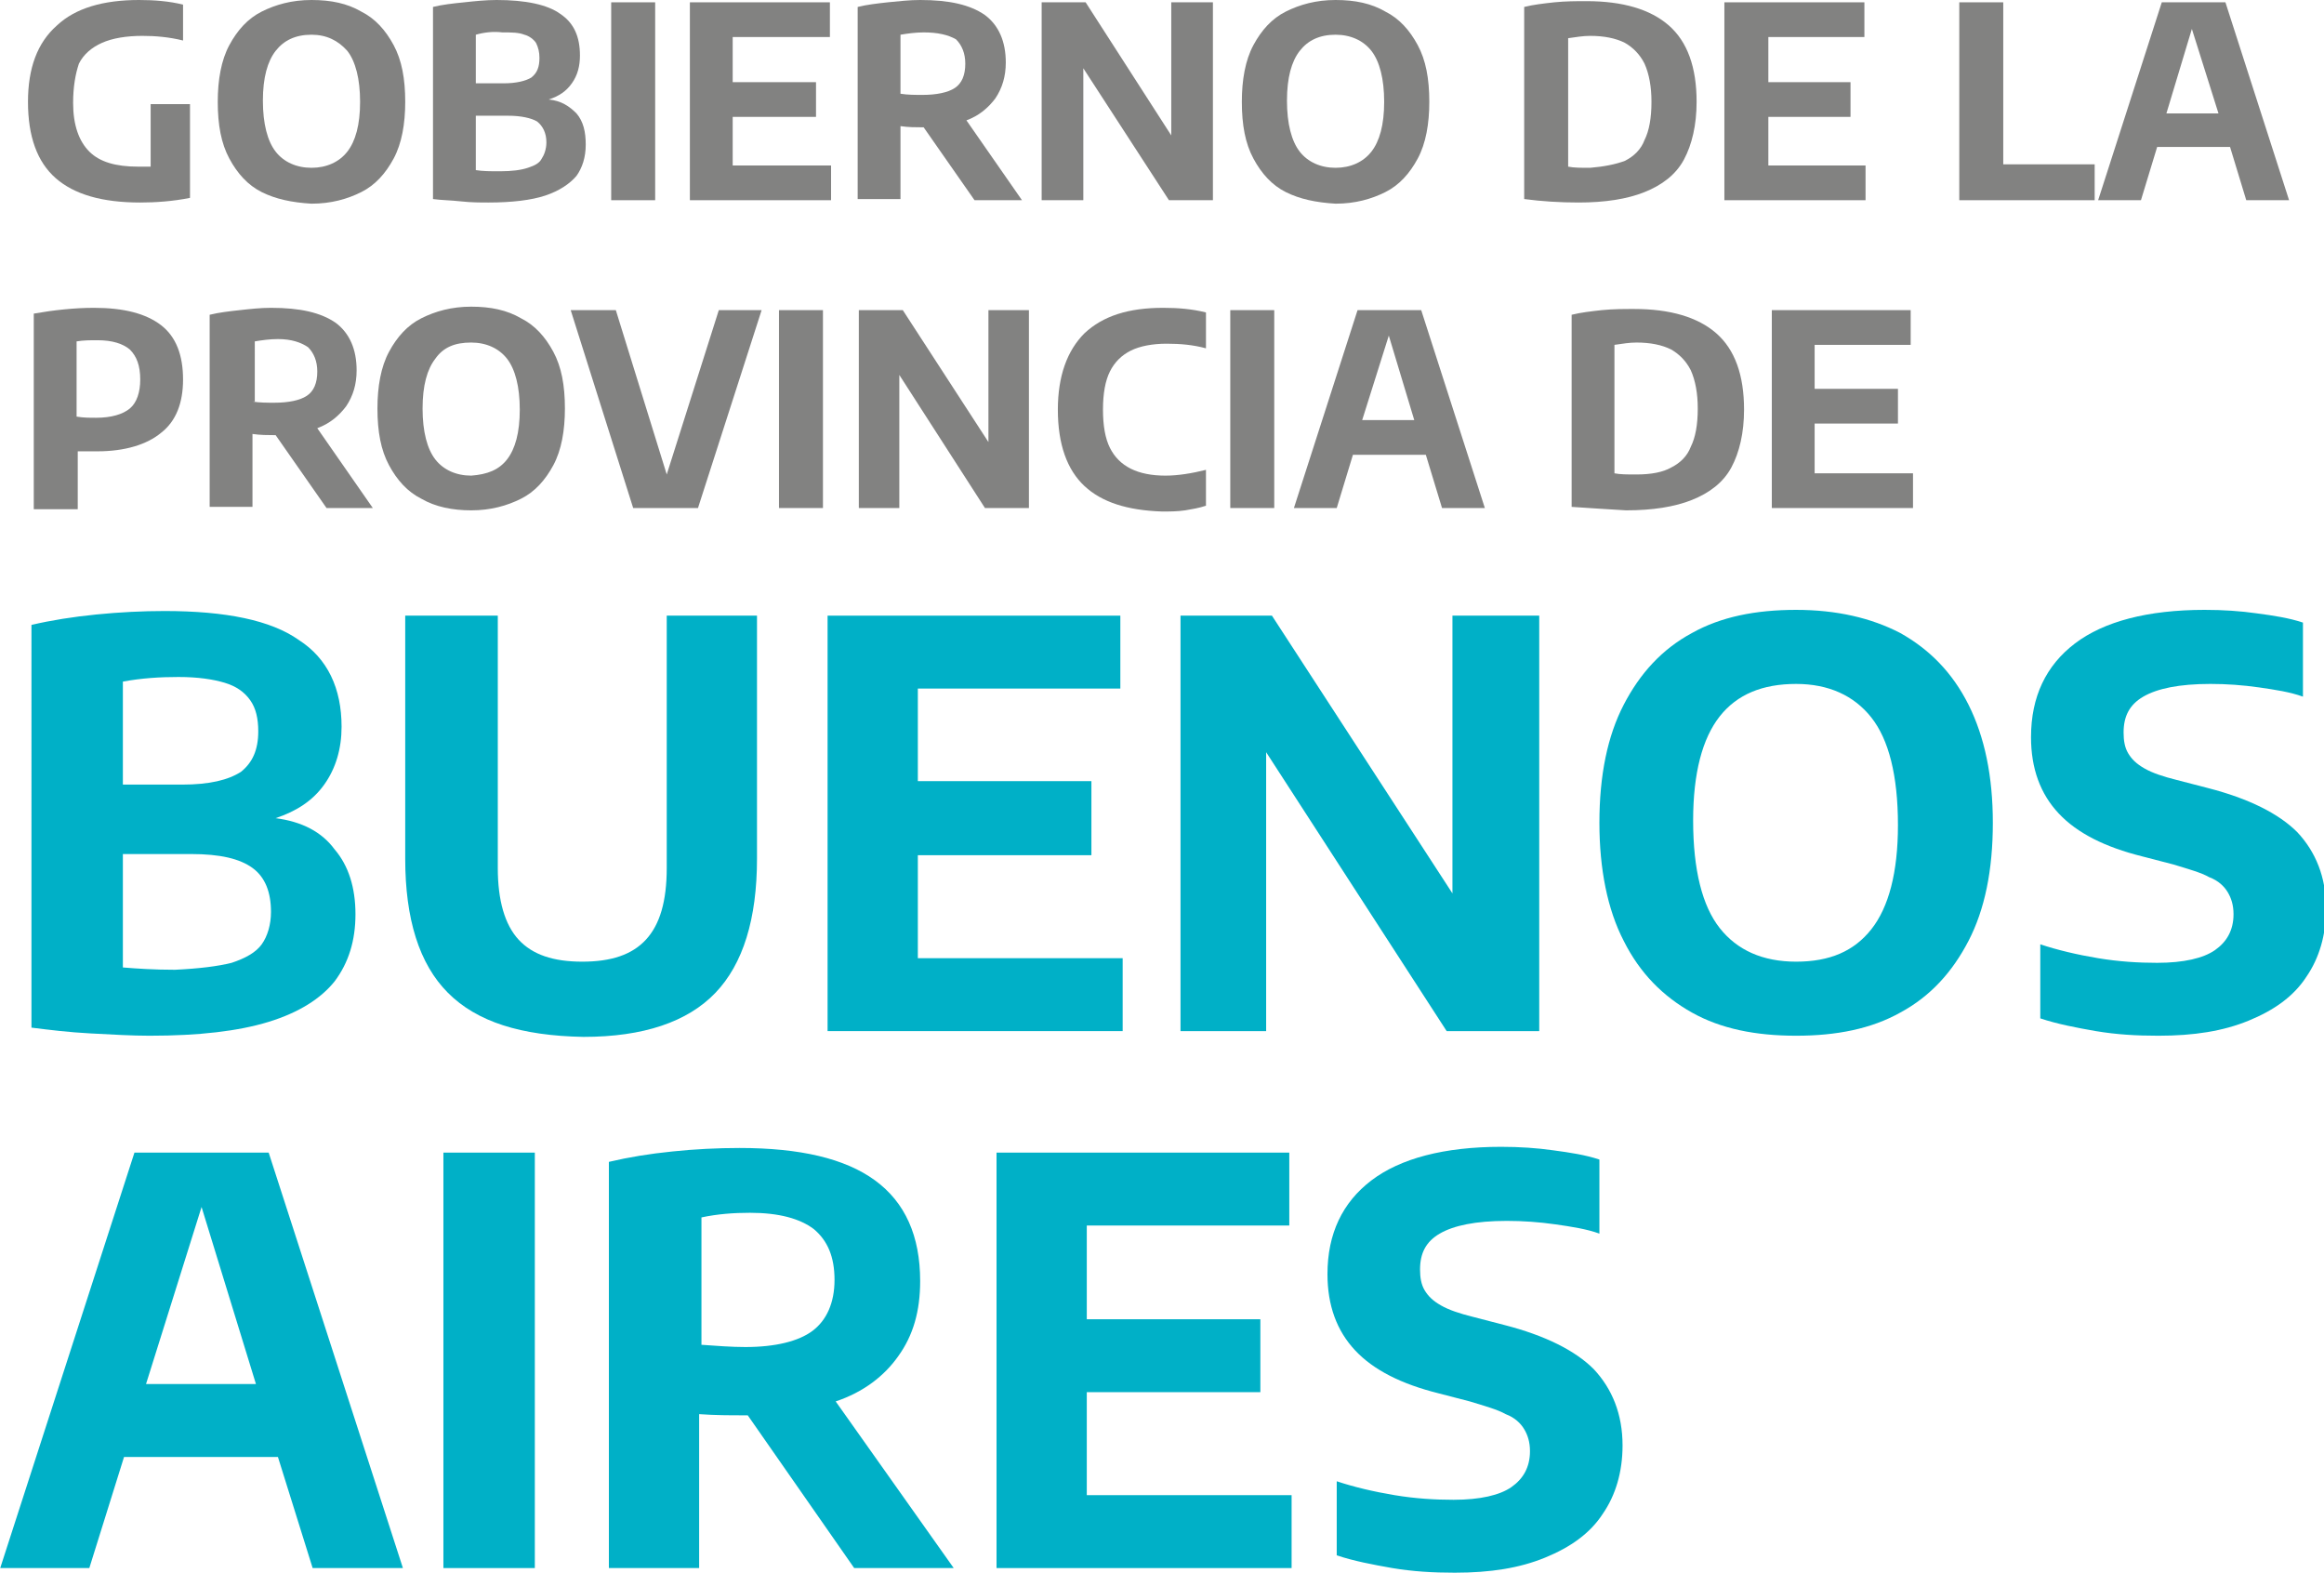 <?xml version="1.0" encoding="utf-8"?>
<!-- Generator: Adobe Illustrator 19.2.1, SVG Export Plug-In . SVG Version: 6.00 Build 0)  -->
<svg version="1.1" id="Capa_1" xmlns="http://www.w3.org/2000/svg" xmlns:xlink="http://www.w3.org/1999/xlink" x="0px" y="0px"
	 width="150px" height="101.5px" viewBox="0 0 200.8 135.9" style="enable-background:new 0 0 200.8 135.9;" xml:space="preserve"
	>
<style type="text/css">
	.st0{fill:#828281;}
	.st1{fill:#00B0C7;}
</style>
<g>
	<path class="st0" d="M16.4,9v8.1c-1.5,0.3-3,0.4-4.3,0.4c-3.3,0-5.7-0.7-7.3-2.1c-1.6-1.4-2.4-3.6-2.4-6.6c0-2.9,0.8-5.1,2.5-6.6
		C6.5,0.7,8.9,0,12,0c1.3,0,2.6,0.1,3.8,0.4v3.1c-1.2-0.3-2.4-0.4-3.5-0.4c-1.4,0-2.6,0.2-3.5,0.6c-0.9,0.4-1.6,1-2,1.8
		C6.5,6.4,6.3,7.5,6.3,8.9c0,1.9,0.5,3.3,1.4,4.2c0.9,0.9,2.3,1.3,4.2,1.3c0.2,0,0.6,0,1.1,0V9H16.4z"/>
	<path class="st0" d="M22.6,16.6c-1.2-0.6-2.1-1.6-2.8-2.9c-0.7-1.3-1-2.9-1-4.9c0-1.9,0.3-3.6,1-4.9c0.7-1.3,1.6-2.3,2.8-2.9
		c1.2-0.6,2.6-1,4.3-1c1.7,0,3.1,0.3,4.3,1c1.2,0.6,2.1,1.6,2.8,2.9c0.7,1.3,1,2.9,1,4.9c0,1.9-0.3,3.6-1,4.9
		c-0.7,1.3-1.6,2.3-2.8,2.9c-1.2,0.6-2.6,1-4.3,1C25.2,17.5,23.8,17.2,22.6,16.6 M30,13.1c0.7-0.9,1.1-2.3,1.1-4.3
		c0-2-0.4-3.5-1.1-4.4C29.2,3.5,28.2,3,26.9,3c-1.4,0-2.4,0.5-3.1,1.4c-0.7,0.9-1.1,2.3-1.1,4.3c0,2,0.4,3.5,1.1,4.4
		c0.7,0.9,1.8,1.4,3.1,1.4C28.2,14.5,29.3,14,30,13.1"/>
	<path class="st0" d="M49.8,9.8c0.6,0.7,0.8,1.6,0.8,2.7c0,1.1-0.3,2-0.8,2.7c-0.6,0.7-1.5,1.3-2.7,1.7c-1.2,0.4-2.9,0.6-4.9,0.6
		c-0.7,0-1.5,0-2.4-0.1c-0.9-0.1-1.7-0.1-2.4-0.2V0.6c0.8-0.2,1.7-0.3,2.7-0.4C41,0.1,42,0,42.9,0c2.5,0,4.4,0.4,5.5,1.2
		c1.2,0.8,1.7,2,1.7,3.6c0,0.9-0.2,1.7-0.7,2.4c-0.5,0.7-1.1,1.1-2,1.4C48.5,8.7,49.2,9.2,49.8,9.8 M41.1,3v4.2h2.4
		c1.1,0,1.9-0.2,2.4-0.5c0.5-0.4,0.7-0.9,0.7-1.7c0-0.5-0.1-0.9-0.3-1.3c-0.2-0.3-0.6-0.6-1-0.7c-0.5-0.2-1.1-0.2-1.9-0.2
		C42.6,2.7,41.8,2.8,41.1,3 M45.6,14.5c0.6-0.2,1-0.4,1.2-0.8c0.2-0.3,0.4-0.8,0.4-1.4c0-0.8-0.3-1.4-0.8-1.8
		C45.9,10.2,45,10,43.9,10h-2.8v4.7c0.6,0.1,1.3,0.1,2.1,0.1C44.2,14.8,45,14.7,45.6,14.5"/>
	<rect x="52.8" y="0.2" class="st0" width="3.8" height="17.1"/>
	<polygon class="st0" points="63.3,14.3 71.8,14.3 71.8,17.3 59.6,17.3 59.6,0.2 71.7,0.2 71.7,3.2 63.3,3.2 63.3,7.1 70.5,7.1 
		70.5,10.1 63.3,10.1 	"/>
	<path class="st0" d="M84.2,17.3L79.8,11h-0.2c-0.5,0-1.1,0-1.8-0.1v6.3h-3.7V0.6c0.8-0.2,1.7-0.3,2.6-0.4C77.7,0.1,78.6,0,79.5,0
		c2.5,0,4.3,0.4,5.6,1.3c1.2,0.9,1.8,2.3,1.8,4.1c0,1.2-0.3,2.2-0.9,3.1c-0.6,0.8-1.4,1.5-2.5,1.9l4.8,6.9H84.2z M77.8,8.1
		c0.6,0.1,1.3,0.1,1.9,0.1c1.2,0,2.2-0.2,2.8-0.6c0.6-0.4,0.9-1.1,0.9-2.1c0-0.9-0.3-1.6-0.8-2.1C81.9,3,81,2.8,79.8,2.8
		c-0.7,0-1.4,0.1-2,0.2V8.1z"/>
	<polygon class="st0" points="101.2,0.2 104.8,0.2 104.8,17.3 101,17.3 93.6,5.9 93.6,17.3 90,17.3 90,0.2 93.8,0.2 101.2,11.7 	"/>
	<path class="st0" d="M111.1,16.6c-1.2-0.6-2.1-1.6-2.8-2.9c-0.7-1.3-1-2.9-1-4.9c0-1.9,0.3-3.6,1-4.9c0.7-1.3,1.6-2.3,2.8-2.9
		c1.2-0.6,2.6-1,4.3-1c1.7,0,3.1,0.3,4.3,1c1.2,0.6,2.1,1.6,2.8,2.9c0.7,1.3,1,2.9,1,4.9c0,1.9-0.3,3.6-1,4.9
		c-0.7,1.3-1.6,2.3-2.8,2.9s-2.6,1-4.3,1C113.7,17.5,112.3,17.2,111.1,16.6 M118.5,13.1c0.7-0.9,1.1-2.3,1.1-4.3
		c0-2-0.4-3.5-1.1-4.4c-0.7-0.9-1.8-1.4-3.1-1.4c-1.4,0-2.4,0.5-3.1,1.4c-0.7,0.9-1.1,2.3-1.1,4.3c0,2,0.4,3.5,1.1,4.4
		c0.7,0.9,1.8,1.4,3.1,1.4C116.7,14.5,117.8,14,118.5,13.1"/>
	<path class="st0" d="M131.7,17.2V0.6c0.8-0.2,1.7-0.3,2.6-0.4c1-0.1,1.9-0.1,2.8-0.1c3.1,0,5.5,0.7,7.1,2.1
		c1.6,1.4,2.4,3.6,2.4,6.6c0,2-0.4,3.7-1.1,5c-0.7,1.3-1.9,2.2-3.4,2.8c-1.5,0.6-3.4,0.9-5.7,0.9C134.8,17.5,133.2,17.4,131.7,17.2
		 M140.4,13.9c0.8-0.4,1.4-1,1.7-1.8c0.4-0.8,0.6-1.9,0.6-3.3c0-1.3-0.2-2.4-0.6-3.3c-0.4-0.8-1-1.4-1.7-1.8c-0.8-0.4-1.8-0.6-3-0.6
		c-0.6,0-1.2,0.1-1.9,0.2v11.1c0.5,0.1,1.1,0.1,1.9,0.1C138.6,14.4,139.6,14.2,140.4,13.9"/>
	<polygon class="st0" points="152.8,14.3 161.2,14.3 161.2,17.3 149,17.3 149,0.2 161.1,0.2 161.1,3.2 152.8,3.2 152.8,7.1 
		159.9,7.1 159.9,10.1 152.8,10.1 	"/>
	<polygon class="st0" points="169.3,17.3 169.3,0.2 173.1,0.2 173.1,14.2 181,14.2 181,17.3 	"/>
	<path class="st0" d="M194.1,17.3l-1.4-4.6h-6.3l-1.4,4.6h-3.7l5.5-17.1h5.5l5.5,17.1H194.1z M187.2,9.8h4.5l-2.3-7.3L187.2,9.8z"/>
	<path class="st0" d="M2.9,27.1c1.7-0.3,3.5-0.5,5.2-0.5c2.6,0,4.5,0.5,5.8,1.5c1.3,1,1.9,2.6,1.9,4.7c0,2-0.6,3.6-1.9,4.6
		c-1.2,1-3.1,1.6-5.5,1.6c-0.3,0-0.9,0-1.7,0v5H2.9V27.1z M11.2,35.3c0.6-0.5,0.9-1.4,0.9-2.5c0-1.2-0.3-2-0.9-2.6
		c-0.6-0.5-1.5-0.8-2.8-0.8c-0.6,0-1.2,0-1.8,0.1V36c0.6,0.1,1.1,0.1,1.7,0.1C9.6,36.1,10.6,35.8,11.2,35.3"/>
	<path class="st0" d="M28.2,43.9l-4.4-6.3h-0.2c-0.5,0-1.1,0-1.8-0.1v6.3h-3.7V27.2c0.8-0.2,1.7-0.3,2.6-0.4
		c0.9-0.1,1.8-0.2,2.7-0.2c2.5,0,4.3,0.4,5.6,1.3c1.2,0.9,1.8,2.3,1.8,4.1c0,1.2-0.3,2.2-0.9,3.1c-0.6,0.8-1.4,1.5-2.5,1.9l4.8,6.9
		H28.2z M21.8,34.7c0.6,0.1,1.3,0.1,1.9,0.1c1.2,0,2.2-0.2,2.8-0.6c0.6-0.4,0.9-1.1,0.9-2.1c0-0.9-0.3-1.6-0.8-2.1
		c-0.6-0.4-1.4-0.7-2.6-0.7c-0.7,0-1.4,0.1-2,0.2V34.7z"/>
	<path class="st0" d="M36.4,43.1c-1.2-0.6-2.1-1.6-2.8-2.9c-0.7-1.3-1-2.9-1-4.9c0-1.9,0.3-3.6,1-4.9c0.7-1.3,1.6-2.3,2.8-2.9
		c1.2-0.6,2.6-1,4.3-1s3.1,0.3,4.3,1c1.2,0.6,2.1,1.6,2.8,2.9c0.7,1.3,1,2.9,1,4.9c0,1.9-0.3,3.6-1,4.9c-0.7,1.3-1.6,2.3-2.8,2.9
		c-1.2,0.6-2.6,1-4.3,1C39.1,44.1,37.6,43.8,36.4,43.1 M43.8,39.7c0.7-0.9,1.1-2.3,1.1-4.3c0-2-0.4-3.5-1.1-4.4
		c-0.7-0.9-1.8-1.4-3.1-1.4c-1.4,0-2.4,0.4-3.1,1.4c-0.7,0.9-1.1,2.3-1.1,4.3c0,2,0.4,3.5,1.1,4.4c0.7,0.9,1.8,1.4,3.1,1.4
		C42.1,41,43.1,40.6,43.8,39.7"/>
	<polygon class="st0" points="62.1,26.8 65.8,26.8 60.3,43.9 54.7,43.9 49.3,26.8 53.2,26.8 57.6,41 	"/>
	<rect x="67.3" y="26.8" class="st0" width="3.8" height="17.1"/>
	<polygon class="st0" points="85.4,26.8 88.9,26.8 88.9,43.9 85.1,43.9 77.7,32.4 77.7,43.9 74.2,43.9 74.2,26.8 78,26.8 85.4,38.2 
			"/>
	<path class="st0" d="M93.7,42c-1.5-1.4-2.3-3.6-2.3-6.6c0-2.9,0.8-5.1,2.3-6.6c1.6-1.5,3.8-2.2,6.8-2.2c1.3,0,2.5,0.1,3.7,0.4v3.1
		c-1.1-0.3-2.2-0.4-3.4-0.4c-1.2,0-2.3,0.2-3.1,0.6c-0.8,0.4-1.4,1-1.8,1.8c-0.4,0.8-0.6,1.9-0.6,3.3c0,1.4,0.2,2.5,0.6,3.3
		c0.4,0.8,1,1.4,1.8,1.8c0.8,0.4,1.8,0.6,3,0.6c1.1,0,2.3-0.2,3.5-0.5v3.1c-0.6,0.2-1.2,0.3-1.8,0.4c-0.7,0.1-1.3,0.1-2,0.1
		C97.4,44.1,95.2,43.4,93.7,42"/>
	<rect x="106.3" y="26.8" class="st0" width="3.8" height="17.1"/>
	<path class="st0" d="M124.6,43.9l-1.4-4.6h-6.3l-1.4,4.6h-3.7l5.5-17.1h5.5l5.5,17.1H124.6z M117.7,36.3h4.5L120,29L117.7,36.3z"/>
	<path class="st0" d="M135.8,43.8V27.2c0.8-0.2,1.7-0.3,2.6-0.4c1-0.1,1.9-0.1,2.8-0.1c3.1,0,5.5,0.7,7.1,2.1
		c1.6,1.4,2.4,3.6,2.4,6.6c0,2-0.4,3.7-1.1,5c-0.7,1.3-1.9,2.2-3.4,2.8c-1.5,0.6-3.4,0.9-5.7,0.9C138.8,44,137.3,43.9,135.8,43.8
		 M144.4,40.4c0.8-0.4,1.4-1,1.7-1.8c0.4-0.8,0.6-1.9,0.6-3.3c0-1.3-0.2-2.4-0.6-3.3c-0.4-0.8-1-1.4-1.7-1.8c-0.8-0.4-1.8-0.6-3-0.6
		c-0.6,0-1.2,0.1-1.9,0.2v11.1c0.5,0.1,1.1,0.1,1.9,0.1C142.7,41,143.7,40.8,144.4,40.4"/>
	<polygon class="st0" points="156.8,40.9 165.3,40.9 165.3,43.9 153.1,43.9 153.1,26.8 165.1,26.8 165.1,29.8 156.8,29.8 
		156.8,33.6 164,33.6 164,36.6 156.8,36.6 	"/>
	<path class="st1" d="M28.9,73.4c1.2,1.4,1.8,3.3,1.8,5.6c0,2.3-0.6,4.2-1.8,5.8c-1.2,1.5-3.1,2.7-5.7,3.5c-2.6,0.8-6,1.2-10.3,1.2
		c-1.5,0-3.2-0.1-5.1-0.2c-1.9-0.1-3.5-0.3-5.1-0.5V54c1.7-0.4,3.6-0.7,5.6-0.9c2-0.2,4-0.3,5.9-0.3c5.3,0,9.2,0.8,11.6,2.5
		c2.5,1.6,3.7,4.2,3.7,7.5c0,1.9-0.5,3.6-1.5,5c-1,1.4-2.4,2.3-4.2,2.9C26.1,71,27.8,71.9,28.9,73.4 M10.6,58.9v8.9h5.1
		c2.4,0,4-0.4,5.1-1.1c1-0.8,1.5-1.9,1.5-3.5c0-1.1-0.2-2-0.7-2.7c-0.5-0.7-1.2-1.2-2.2-1.5c-1-0.3-2.3-0.5-4-0.5
		C13.8,58.5,12.2,58.6,10.6,58.9 M20,83.2c1.2-0.4,2.1-0.9,2.6-1.6c0.5-0.7,0.8-1.7,0.8-2.8c0-1.7-0.5-3-1.6-3.8
		c-1.1-0.8-2.8-1.2-5.3-1.2h-5.9v9.8c1.2,0.1,2.7,0.2,4.5,0.2C17.2,83.7,18.8,83.5,20,83.2"/>
	<path class="st1" d="M38.7,85.8c-2.5-2.5-3.7-6.4-3.7-11.6v-21H43v21.8c0,2.8,0.6,4.9,1.8,6.2c1.2,1.3,3,1.9,5.5,1.9
		c2.5,0,4.3-0.6,5.5-1.9c1.2-1.3,1.8-3.3,1.8-6.2V53.2h7.8v21c0,5.2-1.2,9.1-3.6,11.6c-2.4,2.5-6.2,3.8-11.4,3.8
		C45,89.5,41.2,88.3,38.7,85.8"/>
	<polygon class="st1" points="79.3,82.8 97,82.8 97,89.1 71.5,89.1 71.5,53.2 96.8,53.2 96.8,59.5 79.3,59.5 79.3,67.5 94.3,67.5 
		94.3,73.9 79.3,73.9 	"/>
	<polygon class="st1" points="125.5,53.2 133,53.2 133,89.1 125,89.1 109.4,65 109.4,89.1 102,89.1 102,53.2 109.9,53.2 125.5,77.2 
			"/>
	<path class="st1" d="M146.2,87.5c-2.5-1.4-4.5-3.4-5.9-6.2c-1.4-2.7-2.1-6.2-2.1-10.2c0-4.1,0.7-7.5,2.1-10.2s3.3-4.8,5.9-6.2
		c2.5-1.4,5.5-2,9-2c3.5,0,6.5,0.7,9,2c2.5,1.4,4.5,3.4,5.9,6.2c1.4,2.8,2.1,6.2,2.1,10.2c0,4.1-0.7,7.5-2.1,10.2
		c-1.4,2.7-3.3,4.8-5.9,6.2c-2.5,1.4-5.5,2-9,2C151.7,89.5,148.7,88.9,146.2,87.5 M161.7,80.3c1.5-1.9,2.3-4.9,2.3-9
		c0-4.3-0.8-7.4-2.3-9.3c-1.5-1.9-3.7-2.9-6.5-2.9c-2.9,0-5.1,0.9-6.6,2.8c-1.5,1.9-2.3,4.9-2.3,9c0,4.3,0.8,7.4,2.3,9.3
		c1.5,1.9,3.7,2.9,6.6,2.9C158.1,83.1,160.2,82.2,161.7,80.3"/>
	<path class="st1" d="M181.1,89.1c-1.7-0.3-3.3-0.6-4.8-1.1v-6.4c1.5,0.5,3.2,0.9,5,1.2c1.8,0.3,3.5,0.4,5.1,0.4c2.3,0,4-0.4,5-1.1
		c1-0.7,1.6-1.7,1.6-3.1c0-0.8-0.2-1.4-0.5-1.9c-0.3-0.5-0.8-1-1.6-1.3c-0.7-0.4-1.8-0.7-3.1-1.1l-2.7-0.7c-3.2-0.8-5.6-2-7.2-3.7
		c-1.6-1.7-2.4-3.9-2.4-6.6c0-3.5,1.3-6.2,3.8-8.1c2.5-1.9,6.3-2.9,11.2-2.9c1.6,0,3.1,0.1,4.5,0.3c1.5,0.2,2.8,0.4,4,0.8v6.4
		c-1.1-0.4-2.4-0.6-3.8-0.8c-1.4-0.2-2.8-0.3-4.2-0.3c-2.7,0-4.6,0.4-5.8,1.1c-1.2,0.7-1.7,1.7-1.7,3.1c0,0.7,0.1,1.3,0.4,1.8
		c0.3,0.5,0.7,0.9,1.4,1.3c0.7,0.4,1.6,0.7,2.8,1l2.7,0.7c3.5,0.9,6.1,2.2,7.7,3.8c1.6,1.7,2.5,3.9,2.5,6.6c0,2.3-0.6,4.3-1.7,5.9
		c-1.1,1.7-2.8,2.9-5,3.8c-2.2,0.9-4.7,1.3-7.8,1.3C184.6,89.5,182.9,89.4,181.1,89.1"/>
	<path class="st1" d="M27,135.5l-3-9.6H10.7l-3,9.6H0l11.6-35.9h11.6l11.6,35.9H27z M12.6,119.6h9.5l-4.7-15.3L12.6,119.6z"/>
	<rect x="38.3" y="99.6" class="st1" width="7.9" height="35.9"/>
	<path class="st1" d="M73.8,135.5l-9.2-13.2h-0.4c-1.1,0-2.4,0-3.8-0.1v13.3h-7.8v-35.1c1.7-0.4,3.5-0.7,5.5-0.9
		c1.9-0.2,3.9-0.3,5.8-0.3c5.2,0,9.1,0.9,11.7,2.8c2.6,1.9,3.9,4.8,3.9,8.7c0,2.6-0.6,4.7-1.9,6.5c-1.2,1.7-3,3.1-5.4,3.9l10.2,14.4
		H73.8z M60.5,116.2c1.4,0.1,2.7,0.2,3.9,0.2c2.6,0,4.6-0.5,5.8-1.4c1.2-0.9,1.9-2.4,1.9-4.4c0-2-0.6-3.4-1.8-4.4
		c-1.2-0.9-3-1.4-5.5-1.4c-1.4,0-2.8,0.1-4.2,0.4V116.2z"/>
	<polygon class="st1" points="93.9,129.2 111.6,129.2 111.6,135.5 86.1,135.5 86.1,99.6 111.4,99.6 111.4,105.9 93.9,105.9 
		93.9,114 108.9,114 108.9,120.3 93.9,120.3 	"/>
	<path class="st1" d="M120.3,135.5c-1.7-0.3-3.3-0.6-4.8-1.1V128c1.5,0.5,3.2,0.9,5,1.2c1.8,0.3,3.5,0.4,5.1,0.4c2.3,0,4-0.4,5-1.1
		c1-0.7,1.6-1.7,1.6-3.1c0-0.8-0.2-1.4-0.5-1.9c-0.3-0.5-0.8-1-1.6-1.3c-0.7-0.4-1.8-0.7-3.1-1.1l-2.7-0.7c-3.2-0.8-5.6-2-7.2-3.7
		c-1.6-1.7-2.4-3.9-2.4-6.6c0-3.5,1.3-6.2,3.8-8.1c2.5-1.9,6.3-2.9,11.2-2.9c1.6,0,3.1,0.1,4.5,0.3c1.5,0.2,2.8,0.4,4,0.8v6.4
		c-1.1-0.4-2.4-0.6-3.8-0.8c-1.4-0.2-2.8-0.3-4.2-0.3c-2.7,0-4.6,0.4-5.8,1.1c-1.2,0.7-1.7,1.7-1.7,3.1c0,0.7,0.1,1.3,0.4,1.8
		c0.3,0.5,0.7,0.9,1.4,1.3c0.7,0.4,1.6,0.7,2.8,1l2.7,0.7c3.5,0.9,6.1,2.2,7.7,3.8c1.6,1.7,2.5,3.9,2.5,6.6c0,2.3-0.6,4.3-1.7,5.9
		c-1.1,1.7-2.8,2.9-5,3.8c-2.2,0.9-4.7,1.3-7.8,1.3C123.8,135.9,122.1,135.8,120.3,135.5"/>
</g>
</svg>
